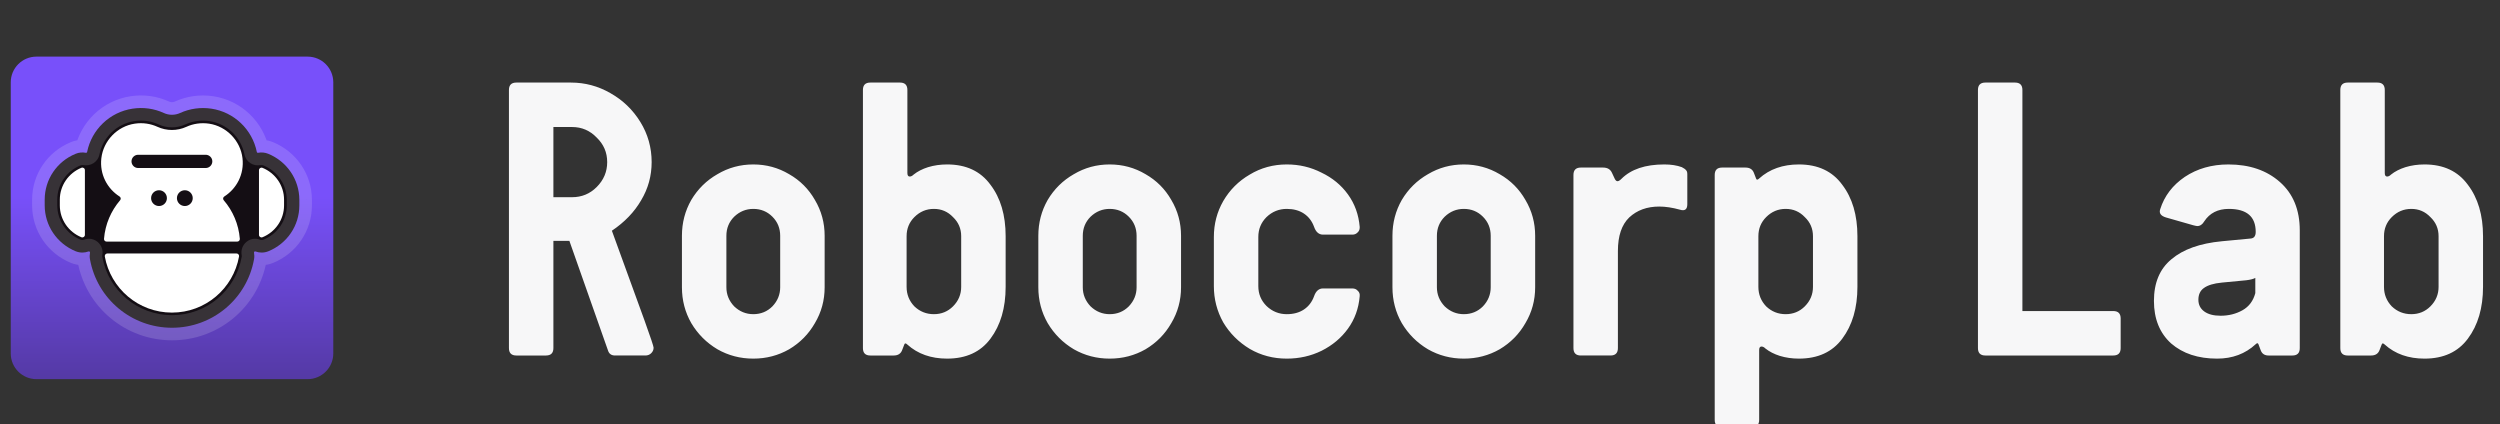 <?xml version="1.0" encoding="UTF-8"?>
<svg fill="none" viewBox="0 0 436 74" xmlns="http://www.w3.org/2000/svg">
<rect x="0" y="0" width="436" height="74" fill="#333333" stroke="none"/>
<g clip-path="url(#c)">
<path d="m90.052 62c-0.861 0-1.292-0.431-1.292-1.292v-45.016c0-0.861 0.431-1.292 1.292-1.292h9.52c2.448 0 4.737 0.612 6.868 1.836 2.176 1.224 3.921 2.901 5.236 5.032s1.972 4.465 1.972 7.004c0 2.403-0.612 4.624-1.836 6.664-1.179 2.04-2.879 3.808-5.1 5.304 2.765 7.571 4.669 12.807 5.712 15.708s1.564 4.465 1.564 4.692c0 0.363-0.136 0.68-0.408 0.952s-0.612 0.408-1.02 0.408h-5.304c-0.635 0-1.043-0.295-1.224-0.884l-6.732-19.108h-2.788v18.7c0 0.861-0.431 1.292-1.292 1.292h-5.168zm9.724-27.608c1.677 0 3.105-0.589 4.284-1.768 1.224-1.224 1.836-2.675 1.836-4.352s-0.612-3.105-1.836-4.284c-1.179-1.224-2.607-1.836-4.284-1.836h-3.264v12.24h3.264zm31.598 28.152c-2.266 0-4.352-0.544-6.256-1.632-1.904-1.133-3.422-2.652-4.556-4.556-1.088-1.904-1.632-3.989-1.632-6.256v-8.976c0-2.267 0.544-4.352 1.632-6.256 1.134-1.904 2.652-3.4 4.556-4.488 1.904-1.133 3.99-1.7 6.256-1.7 2.267 0 4.352 0.567 6.256 1.7 1.904 1.088 3.4 2.584 4.488 4.488 1.134 1.904 1.7 3.989 1.7 6.256v8.976c0 2.267-0.566 4.352-1.7 6.256-1.088 1.904-2.584 3.423-4.488 4.556-1.904 1.088-3.989 1.632-6.256 1.632zm0-7.752c1.315 0 2.426-0.453 3.332-1.36 0.907-0.952 1.36-2.063 1.36-3.332v-8.976c0-1.315-0.453-2.425-1.36-3.332-0.906-0.907-2.017-1.36-3.332-1.36-1.269 0-2.38 0.453-3.332 1.36-0.906 0.907-1.36 2.017-1.36 3.332v8.976c0 1.269 0.454 2.38 1.36 3.332 0.952 0.907 2.063 1.36 3.332 1.36zm33.81 7.752c-2.811 0-5.123-0.816-6.936-2.448-0.272-0.272-0.454-0.272-0.544 0l-0.34 0.884c-0.227 0.68-0.726 1.02-1.496 1.02h-4.08c-0.862 0-1.292-0.431-1.292-1.292v-45.016c0-0.861 0.43-1.292 1.292-1.292h5.168c0.861 0 1.292 0.431 1.292 1.292v14.484c0 0.408 0.136 0.612 0.408 0.612 0.226 0 0.453-0.113 0.68-0.34 0.68-0.544 1.518-0.975 2.516-1.292 1.042-0.317 2.153-0.476 3.332-0.476 3.309 0 5.825 1.179 7.548 3.536 1.768 2.312 2.652 5.304 2.652 8.976v8.84c0 3.672-0.884 6.687-2.652 9.044-1.723 2.312-4.239 3.468-7.548 3.468zm-2.312-7.752c1.314 0 2.425-0.453 3.332-1.36 0.952-0.952 1.428-2.085 1.428-3.4v-8.84c0-1.315-0.476-2.425-1.428-3.332-0.907-0.952-2.018-1.428-3.332-1.428-1.315 0-2.448 0.476-3.4 1.428-0.907 0.907-1.36 2.017-1.36 3.332v8.84c0 1.315 0.453 2.448 1.36 3.4 0.952 0.907 2.085 1.36 3.4 1.36zm30.658 7.752c-2.266 0-4.352-0.544-6.256-1.632-1.904-1.133-3.422-2.652-4.556-4.556-1.088-1.904-1.632-3.989-1.632-6.256v-8.976c0-2.267 0.544-4.352 1.632-6.256 1.134-1.904 2.652-3.4 4.556-4.488 1.904-1.133 3.99-1.7 6.256-1.7 2.267 0 4.352 0.567 6.256 1.7 1.904 1.088 3.4 2.584 4.488 4.488 1.134 1.904 1.7 3.989 1.7 6.256v8.976c0 2.267-0.566 4.352-1.7 6.256-1.088 1.904-2.584 3.423-4.488 4.556-1.904 1.088-3.989 1.632-6.256 1.632zm0-7.752c1.315 0 2.426-0.453 3.332-1.36 0.907-0.952 1.36-2.063 1.36-3.332v-8.976c0-1.315-0.453-2.425-1.36-3.332-0.906-0.907-2.017-1.36-3.332-1.36-1.269 0-2.38 0.453-3.332 1.36-0.906 0.907-1.36 2.017-1.36 3.332v8.976c0 1.269 0.454 2.38 1.36 3.332 0.952 0.907 2.063 1.36 3.332 1.36zm42.31-4.488c0.408 0 0.725 0.136 0.952 0.408 0.272 0.227 0.385 0.544 0.34 0.952-0.182 2.131-0.862 4.012-2.04 5.644-1.179 1.632-2.72 2.924-4.624 3.876-1.859 0.907-3.876 1.36-6.052 1.36-2.358 0-4.511-0.567-6.46-1.7-1.95-1.179-3.491-2.72-4.624-4.624-1.088-1.949-1.632-4.057-1.632-6.324v-8.568c0-2.267 0.544-4.352 1.632-6.256 1.133-1.949 2.674-3.491 4.624-4.624 1.949-1.179 4.102-1.768 6.46-1.768 2.176 0 4.193 0.476 6.052 1.428 1.904 0.907 3.445 2.176 4.624 3.808 1.178 1.632 1.858 3.513 2.04 5.644v0.136c0 0.363-0.136 0.657-0.408 0.884-0.227 0.227-0.522 0.34-0.884 0.34h-5.1c-0.726 0-1.247-0.453-1.564-1.36-0.363-0.997-0.952-1.768-1.768-2.312s-1.814-0.816-2.992-0.816c-1.36 0-2.539 0.476-3.536 1.428-0.952 0.952-1.428 2.108-1.428 3.468v8.568c0 1.36 0.476 2.516 1.428 3.468 0.997 0.952 2.176 1.428 3.536 1.428 1.178 0 2.176-0.272 2.992-0.816s1.405-1.315 1.768-2.312c0.317-0.907 0.838-1.36 1.564-1.36h5.1zm19.448 12.24c-2.266 0-4.352-0.544-6.256-1.632-1.904-1.133-3.422-2.652-4.556-4.556-1.088-1.904-1.632-3.989-1.632-6.256v-8.976c0-2.267 0.544-4.352 1.632-6.256 1.134-1.904 2.652-3.4 4.556-4.488 1.904-1.133 3.99-1.7 6.256-1.7 2.267 0 4.352 0.567 6.256 1.7 1.904 1.088 3.4 2.584 4.488 4.488 1.134 1.904 1.7 3.989 1.7 6.256v8.976c0 2.267-0.566 4.352-1.7 6.256-1.088 1.904-2.584 3.423-4.488 4.556-1.904 1.088-3.989 1.632-6.256 1.632zm0-7.752c1.315 0 2.426-0.453 3.332-1.36 0.907-0.952 1.36-2.063 1.36-3.332v-8.976c0-1.315-0.453-2.425-1.36-3.332-0.906-0.907-2.017-1.36-3.332-1.36-1.269 0-2.38 0.453-3.332 1.36-0.906 0.907-1.36 2.017-1.36 3.332v8.976c0 1.269 0.454 2.38 1.36 3.332 0.952 0.907 2.063 1.36 3.332 1.36zm20.414 7.208c-0.862 0-1.292-0.431-1.292-1.292v-30.192c0-0.861 0.43-1.292 1.292-1.292h3.876c0.77 0 1.292 0.317 1.564 0.952l0.476 1.02c0.136 0.272 0.294 0.408 0.476 0.408 0.181 0 0.408-0.136 0.68-0.408 1.677-1.677 4.17-2.516 7.48-2.516 1.178 0 2.198 0.159 3.06 0.476 0.362 0.181 0.612 0.363 0.748 0.544 0.136 0.136 0.204 0.363 0.204 0.68v5.236c0 0.907-0.431 1.224-1.292 0.952-1.315-0.363-2.516-0.544-3.604-0.544-2.131 0-3.876 0.635-5.236 1.904-1.315 1.269-1.972 3.219-1.972 5.848v16.932c0 0.861-0.431 1.292-1.292 1.292h-5.168zm24.636 12.512c-0.861 0-1.292-0.431-1.292-1.292v-42.704c0-0.861 0.431-1.292 1.292-1.292h4.08c0.771 0 1.27 0.34 1.496 1.02l0.34 0.884c0.091 0.272 0.272 0.272 0.544 0 1.814-1.632 4.126-2.448 6.936-2.448 3.31 0 5.826 1.179 7.548 3.536 1.768 2.312 2.652 5.304 2.652 8.976v8.84c0 3.672-0.884 6.687-2.652 9.044-1.722 2.312-4.238 3.468-7.548 3.468-1.178 0-2.289-0.159-3.332-0.476-0.997-0.317-1.836-0.748-2.516-1.292-0.226-0.227-0.453-0.34-0.68-0.34-0.272 0-0.408 0.204-0.408 0.612v12.172c0 0.861-0.43 1.292-1.292 1.292h-5.168zm11.084-19.72c1.315 0 2.426-0.453 3.332-1.36 0.952-0.952 1.428-2.085 1.428-3.4v-8.84c0-1.315-0.476-2.425-1.428-3.332-0.906-0.952-2.017-1.428-3.332-1.428-1.314 0-2.448 0.476-3.4 1.428-0.906 0.907-1.36 2.017-1.36 3.332v8.84c0 1.315 0.454 2.448 1.36 3.4 0.952 0.907 2.086 1.36 3.4 1.36zm34.825 7.208c-0.861 0-1.292-0.431-1.292-1.292v-45.016c0-0.861 0.431-1.292 1.292-1.292h5.168c0.862 0 1.292 0.431 1.292 1.292v38.556h15.844c0.862 0 1.292 0.431 1.292 1.292v5.168c0 0.861-0.43 1.292-1.292 1.292h-22.304zm40.416 0.544c-3.309 0-5.984-0.884-8.024-2.652-1.994-1.813-2.992-4.284-2.992-7.412 0-3.173 1.02-5.599 3.06-7.276 2.04-1.723 4.964-2.765 8.772-3.128l5.032-0.476c0.59-0.045 0.884-0.431 0.884-1.156 0-2.675-1.564-4.012-4.692-4.012-1.904 0-3.332 0.725-4.284 2.176-0.317 0.544-0.725 0.816-1.224 0.816-0.09 0-0.317-0.045-0.68-0.136l-4.76-1.36c-0.906-0.272-1.246-0.748-1.02-1.428 0.726-2.312 2.154-4.193 4.284-5.644 2.176-1.451 4.715-2.176 7.616-2.176 3.672 0 6.664 1.02 8.976 3.06s3.468 4.851 3.468 8.432v20.536c0 0.861-0.43 1.292-1.292 1.292h-4.148c-0.68 0-1.133-0.295-1.36-0.884l-0.408-1.088c-0.09-0.227-0.249-0.227-0.476 0-1.813 1.677-4.057 2.516-6.732 2.516zm0.612-7.48c1.406 0 2.675-0.317 3.808-0.952 1.134-0.635 1.882-1.632 2.244-2.992v-2.652c-0.317 0.181-0.838 0.317-1.564 0.408l-4.284 0.408c-1.405 0.136-2.448 0.453-3.128 0.952-0.634 0.453-0.952 1.133-0.952 2.04 0 0.861 0.34 1.541 1.02 2.04s1.632 0.748 2.856 0.748zm35.565 7.48c-2.811 0-5.123-0.816-6.936-2.448-0.272-0.272-0.454-0.272-0.544 0l-0.34 0.884c-0.227 0.68-0.726 1.02-1.496 1.02h-4.08c-0.862 0-1.292-0.431-1.292-1.292v-45.016c0-0.861 0.43-1.292 1.292-1.292h5.168c0.861 0 1.292 0.431 1.292 1.292v14.484c0 0.408 0.136 0.612 0.408 0.612 0.226 0 0.453-0.113 0.68-0.34 0.68-0.544 1.518-0.975 2.516-1.292 1.042-0.317 2.153-0.476 3.332-0.476 3.309 0 5.825 1.179 7.548 3.536 1.768 2.312 2.652 5.304 2.652 8.976v8.84c0 3.672-0.884 6.687-2.652 9.044-1.723 2.312-4.239 3.468-7.548 3.468zm-2.312-7.752c1.314 0 2.425-0.453 3.332-1.36 0.952-0.952 1.428-2.085 1.428-3.4v-8.84c0-1.315-0.476-2.425-1.428-3.332-0.907-0.952-2.018-1.428-3.332-1.428-1.315 0-2.448 0.476-3.4 1.428-0.907 0.907-1.36 2.017-1.36 3.332v8.84c0 1.315 0.453 2.448 1.36 3.4 0.952 0.907 2.085 1.36 3.4 1.36z" fill="#F7F7F8"/>
<path d="m53.643 9.875h-47.286c-2.475 0-4.482 2.007-4.482 4.482v47.286c0 2.475 2.007 4.482 4.482 4.482h47.286c2.475 0 4.482-2.007 4.482-4.482v-47.286c0-2.475-2.007-4.482-4.482-4.482z" fill="url(#b)"/>
<mask id="a" x="4.793" y="15.84" width="50" height="44" fill="black" maskUnits="userSpaceOnUse">
<rect x="4.793" y="15.84" width="50" height="44" fill="#fff"/>
<path d="m45.014 26.645c0.582-0.111 1.192-0.055 1.76 0.173 3.285 1.349 5.412 4.491 5.433 8.006v0.99c0 3.522-2.12 6.663-5.405 8.006-0.381 0.152-0.783 0.228-1.178 0.228-0.367 0-0.728-0.069-1.067-0.194-0.139-0.055-0.284 0.069-0.256 0.214 0.069 0.367 0.076 0.747 0.007 1.128-1.24 6.933-7.256 11.964-14.31 11.964s-13.07-5.03-14.31-11.964c-0.069-0.381-0.062-0.761 0.007-1.128 0.028-0.145-0.118-0.27-0.256-0.214-0.346 0.125-0.707 0.194-1.067 0.194-0.395 0-0.79-0.076-1.171-0.228-3.285-1.349-5.405-4.491-5.405-8.006v-0.99c0-3.522 2.121-6.663 5.405-8.006 0.568-0.235 1.178-0.284 1.76-0.173 0.111 0.021 0.215-0.042 0.236-0.152 0.79-3.896 3.943-6.947 7.928-7.542 1.871-0.284 3.756-0.021 5.447 0.754 0.45 0.208 0.935 0.311 1.421 0.311s0.97-0.104 1.421-0.311c1.691-0.768 3.576-1.031 5.447-0.754 3.985 0.595 7.138 3.647 7.928 7.542 0.021 0.111 0.118 0.173 0.229 0.152z"/>
</mask>
<path d="m45.014 26.645c0.582-0.111 1.192-0.055 1.76 0.173 3.285 1.349 5.412 4.491 5.433 8.006v0.99c0 3.522-2.12 6.663-5.405 8.006-0.381 0.152-0.783 0.228-1.178 0.228-0.367 0-0.728-0.069-1.067-0.194-0.139-0.055-0.284 0.069-0.256 0.214 0.069 0.367 0.076 0.747 0.007 1.128-1.24 6.933-7.256 11.964-14.31 11.964s-13.07-5.03-14.31-11.964c-0.069-0.381-0.062-0.761 0.007-1.128 0.028-0.145-0.118-0.27-0.256-0.214-0.346 0.125-0.707 0.194-1.067 0.194-0.395 0-0.79-0.076-1.171-0.228-3.285-1.349-5.405-4.491-5.405-8.006v-0.99c0-3.522 2.121-6.663 5.405-8.006 0.568-0.235 1.178-0.284 1.76-0.173 0.111 0.021 0.215-0.042 0.236-0.152 0.79-3.896 3.943-6.947 7.928-7.542 1.871-0.284 3.756-0.021 5.447 0.754 0.45 0.208 0.935 0.311 1.421 0.311s0.97-0.104 1.421-0.311c1.691-0.768 3.576-1.031 5.447-0.754 3.985 0.595 7.138 3.647 7.928 7.542 0.021 0.111 0.118 0.173 0.229 0.152z" fill="#140E14"/>
<path d="m46.774 26.818 0.833-2.028-0.016-0.006-0.818 2.034zm-1.76-0.173 0.404 2.155 0.006-0.001-0.41-2.154zm-0.229-0.152 2.155-0.405-0.003-0.015-0.003-0.016-2.149 0.436zm-7.928-7.542 0.324-2.169-3e-3 -4e-4 -0.321 2.169zm-5.447 0.754-0.907-1.996-0.011 5e-3 0.918 1.991zm-2.841 0 0.918-1.991-0.004-0.002-0.913 1.993zm-5.447-0.754 0.324 2.168 0.005-7e-4 -0.329-2.168zm-7.928 7.542-2.149-0.436-0.003 0.016-3e-3 0.015 2.155 0.405zm-0.236 0.152-0.41 2.154 0.006 0.001 0.403-2.155zm-1.76 0.173 0.83 2.03 0.009-0.004-0.839-2.026zm0 17.001-0.833 2.028 0.01 0.004 0.01 0.004 0.813-2.036zm2.238 0.035 0.742 2.063 0.036-0.013 0.035-0.014-0.813-2.036zm0.256 0.214-2.154-0.411-8e-4 0.004 2.155 0.407zm-0.007 1.128 2.158-0.386-0.001-0.007-2.157 0.393zm28.621 0-2.157-0.393-0.001 0.007 2.158 0.386zm-0.007-1.128 2.154-0.407-7e-4 -0.004-2.154 0.411zm0.256-0.214-0.813 2.036 0.029 0.012 0.029 0.011 0.755-2.058zm2.245-0.035 0.813 2.036 0.008-0.003 0.008-0.003-0.829-2.03zm5.405-8.995h2.193l-1e-4 -0.013-2.193 0.013zm-4.615-10.04c-0.96-0.386-1.996-0.481-2.987-0.292l0.819 4.308c0.173-0.033 0.357-0.017 0.533 0.053l1.635-4.069zm-2.981-0.294c0.456-0.085 0.989-0.014 1.461 0.297 0.48 0.316 0.774 0.8 0.868 1.301l-4.31 0.809c0.258 1.371 1.559 2.133 2.787 1.903l-0.807-4.31zm2.324 1.567c-0.971-4.787-4.844-8.542-9.753-9.275l-0.648 4.337c3.06 0.457 5.494 2.806 6.103 5.809l4.298-0.872zm-9.756-9.275c-2.283-0.338-4.594-0.018-6.675 0.927l1.813 3.993c1.302-0.591 2.76-0.797 4.219-0.582l0.642-4.338zm-6.685 0.932c-0.159 0.073-0.331 0.11-0.503 0.11v4.385c0.798 0 1.596-0.171 2.338-0.513l-1.835-3.983zm-0.503 0.11c-0.172 0-0.344-0.037-0.503-0.11l-1.835 3.983c0.742 0.342 1.541 0.513 2.338 0.513v-4.385zm-0.507-0.112c-2.084-0.955-4.401-1.276-6.689-0.929l0.657 4.336c1.454-0.221 2.907-0.015 4.205 0.58l1.827-3.986zm-6.684-0.93c-4.909 0.733-8.782 4.487-9.753 9.275l4.298 0.872c0.609-3.004 3.042-5.352 6.103-5.809l-0.648-4.337zm-9.759 9.306c0.23-1.225 1.395-1.772 2.323-1.598l-0.807 4.31c1.149 0.215 2.522-0.456 2.794-1.903l-4.31-0.809zm2.329-1.597c-0.974-0.185-2.02-0.108-3.009 0.301l1.677 4.052c0.148-0.061 0.322-0.081 0.512-0.045l0.819-4.308zm-2.999 0.297c-4.101 1.676-6.769 5.614-6.769 10.035h4.385c0-2.623 1.574-4.967 4.042-5.976l-1.659-4.059zm-6.769 10.035v0.99h4.385v-0.99h-4.385zm0 0.99c0 4.416 2.668 8.351 6.765 10.034l1.666-4.056c-2.473-1.016-4.046-3.363-4.046-5.978h-4.385zm6.785 10.042c0.634 0.253 1.305 0.385 1.984 0.385v-4.385c-0.111 0-0.23-0.021-0.358-0.072l-1.627 4.072zm1.984 0.385c0.641 0 1.252-0.123 1.809-0.323l-1.483-4.127c-0.136 0.049-0.246 0.065-0.326 0.065v4.385zm1.88-0.35c-1.532 0.612-2.995-0.743-2.711-2.232l4.308 0.822c0.34-1.78-1.414-3.384-3.223-2.662l1.626 4.072zm-2.711-2.229c-0.116 0.614-0.13 1.266-0.009 1.928l4.314-0.786c-0.018-0.099-0.018-0.208 0.004-0.328l-4.309-0.814zm-0.011 1.921c1.428 7.981 8.354 13.77 16.469 13.77v-4.385c-5.995 0-11.099-4.271-12.152-10.157l-4.317 0.772zm16.469 13.77c8.115 0 15.041-5.79 16.469-13.77l-4.317-0.772c-1.053 5.886-6.157 10.157-12.152 10.157v4.385zm16.468-13.764c0.121-0.662 0.106-1.314-0.01-1.928l-4.309 0.814c0.023 0.12 0.022 0.229 0.004 0.328l4.314 0.786zm-0.01-1.931c0.284 1.489-1.178 2.845-2.711 2.232l1.627-4.072c-1.809-0.723-3.563 0.882-3.223 2.662l4.308-0.822zm-2.652 2.255c0.563 0.207 1.179 0.328 1.822 0.328v-4.385c-0.091 0-0.196-0.017-0.312-0.06l-1.51 4.117zm1.822 0.328c0.675 0 1.353-0.13 1.991-0.385l-1.627-4.072c-0.123 0.049-0.249 0.072-0.365 0.072v4.385zm2.007-0.391c4.101-1.676 6.769-5.614 6.769-10.036h-4.385c0 2.623-1.574 4.968-4.042 5.976l1.659 4.059zm6.769-10.036v-0.99h-4.385v0.99h4.385zm0-1.002c-0.026-4.408-2.698-8.339-6.793-10.021l-1.666 4.056c2.475 1.016 4.058 3.369 4.074 5.991l4.385-0.026z" fill="#fff" fill-opacity=".15" mask="url(#a)"/>
<path d="m45.776 41.377c2.204-0.899 3.763-3.038 3.763-5.556v-0.99c0-2.519-1.559-4.664-3.763-5.563-0.291-0.118-0.61 0.097-0.61 0.408v11.292c0 0.318 0.319 0.526 0.61 0.408z" fill="#fff"/>
<path d="m41.826 41.647c-0.208-2.56-1.227-4.885-2.807-6.726-0.18-0.214-0.132-0.505 0.104-0.657 2.148-1.37 3.493-3.882 3.167-6.677-0.353-3.045-2.786-5.563-5.821-6.02-1.421-0.208-2.779 0.007-3.957 0.547-0.811 0.374-1.67 0.553-2.529 0.553-0.866 0-1.726-0.187-2.53-0.553-1.178-0.54-2.536-0.761-3.957-0.547-3.035 0.45-5.468 2.975-5.821 6.02-0.326 2.802 1.019 5.307 3.167 6.677 0.236 0.152 0.284 0.443 0.104 0.657-1.573 1.841-2.599 4.166-2.807 6.726-0.021 0.263 0.173 0.484 0.437 0.484h22.813c0.256 0 0.457-0.228 0.437-0.484zm-17.734-14.655h11.781c0.637 0 1.157 0.519 1.157 1.155s-0.52 1.156-1.157 1.156h-11.781c-0.638 0-1.157-0.519-1.157-1.156s0.52-1.155 1.157-1.155zm6.764 7.563c0-0.761 0.617-1.377 1.379-1.377s1.379 0.616 1.379 1.377c0 0.761-0.617 1.377-1.379 1.377s-1.379-0.616-1.379-1.377zm-3.126-1.377c-0.762 0-1.379 0.616-1.379 1.377 0 0.761 0.617 1.377 1.379 1.377s1.379-0.616 1.379-1.377c0-0.761-0.617-1.377-1.379-1.377z" clip-rule="evenodd" fill="#fff" fill-rule="evenodd"/>
<path d="m18.278 44.733c0.998 5.556 5.849 9.784 11.705 9.784s10.707-4.221 11.705-9.784c0.049-0.277-0.159-0.526-0.437-0.526h-22.536c-0.277 0-0.485 0.256-0.437 0.526z" fill="#fff"/>
<path d="m14.196 41.377c0.291 0.118 0.61-0.097 0.61-0.408v-11.299c0-0.318-0.319-0.526-0.61-0.408-2.204 0.906-3.763 3.045-3.763 5.563v0.996c0 2.512 1.559 4.657 3.763 5.556z" fill="#fff"/>
</g>
<defs>
<linearGradient id="b" x1="29.997" x2="29.997" y1="34.206" y2="122.93" gradientUnits="userSpaceOnUse">
<stop stop-color="#7850FA" offset="0"/>
<stop stop-color="#1B151B" offset=".94"/>
</linearGradient>
<clipPath id="c">
<rect width="436" height="74" fill="#fff"/>
</clipPath>
</defs>
</svg>
